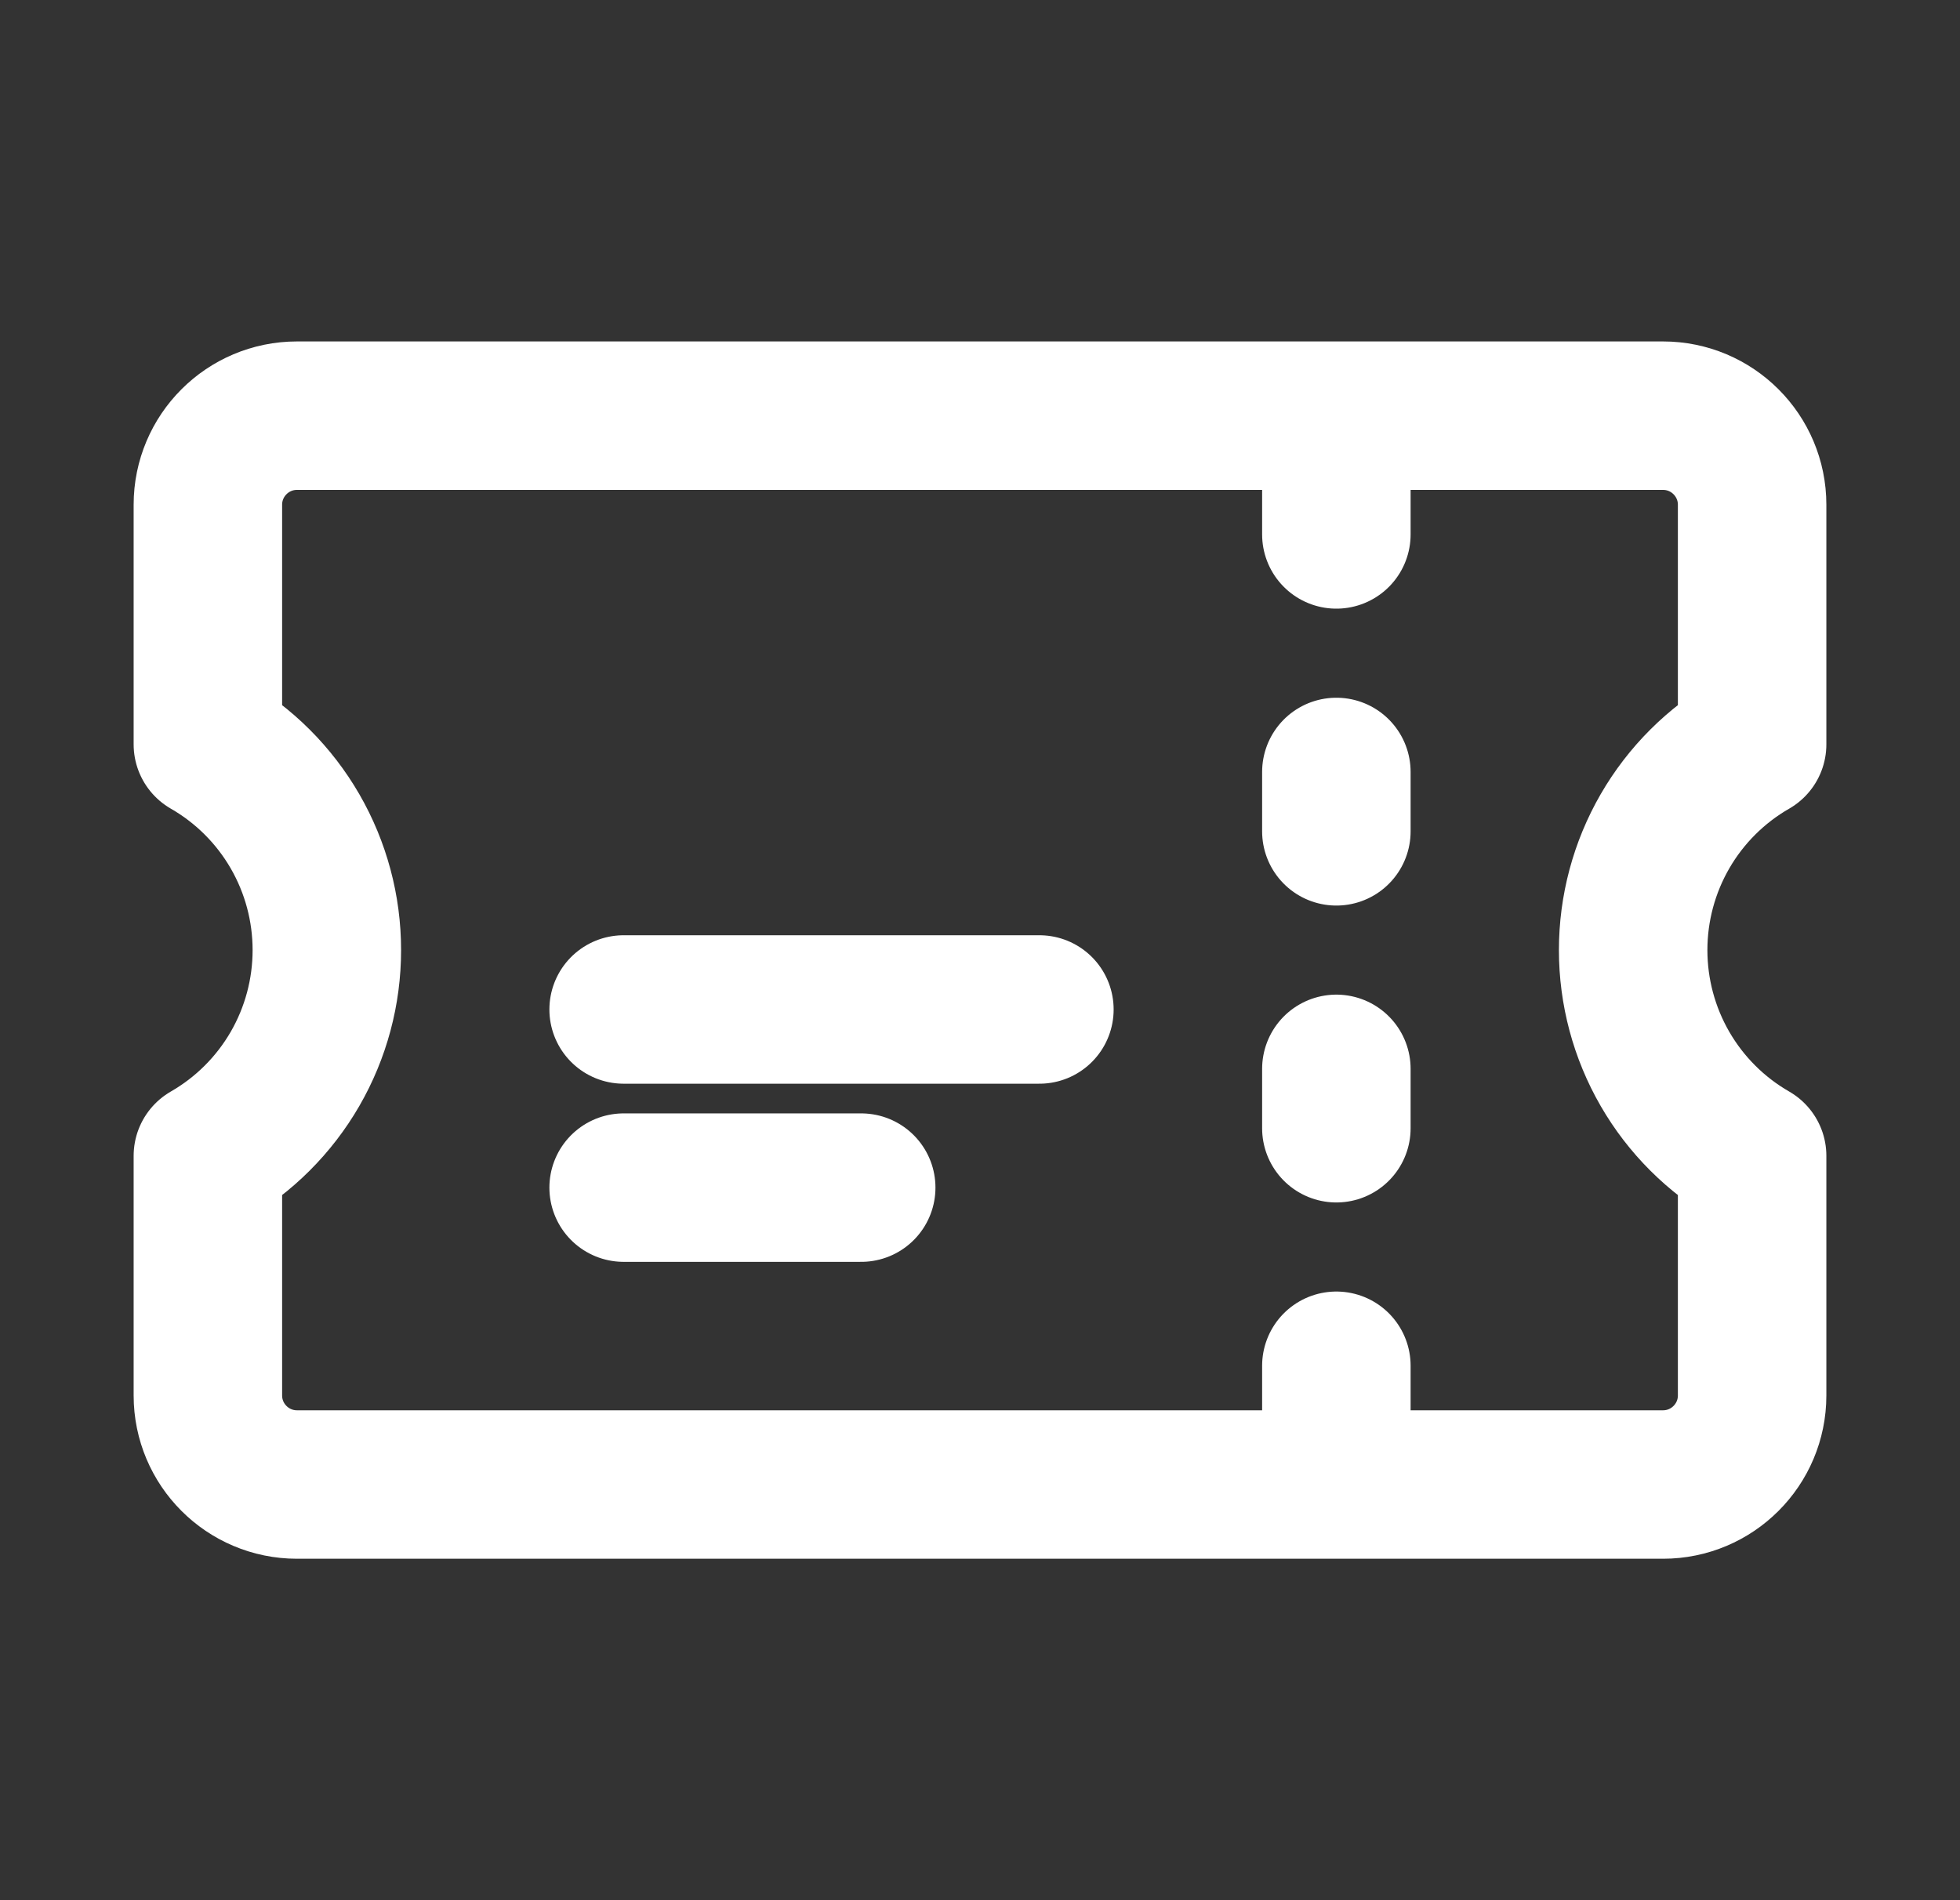<svg width="33" height="32" viewBox="0 0 33 32" fill="none" xmlns="http://www.w3.org/2000/svg">
<rect x="0" y="0" width="33" height="32" fill="#333333" stroke="none"/>
<path d="M22.5 8V9M22.5 13V14M22.5 18V19M22.5 23V24M10.5 17H17.5M10.5 20H14.5M5 7C4.172 7 3.5 7.672 3.5 8.5V12.535C4.109 12.885 4.615 13.39 4.967 13.999C5.318 14.607 5.503 15.297 5.503 16C5.503 16.703 5.318 17.393 4.967 18.001C4.615 18.61 4.109 19.115 3.5 19.465V23.5C3.5 24.328 4.172 25 5 25H28C28.828 25 29.5 24.328 29.5 23.5V19.465C28.891 19.115 28.385 18.61 28.033 18.001C27.682 17.393 27.497 16.703 27.497 16C27.497 15.297 27.682 14.607 28.033 13.999C28.385 13.39 28.891 12.885 29.5 12.535V8.5C29.5 7.672 28.828 7 28 7H5Z" stroke="white" stroke-width="2.5" stroke-linecap="round" stroke-linejoin="round"/>
</svg>
